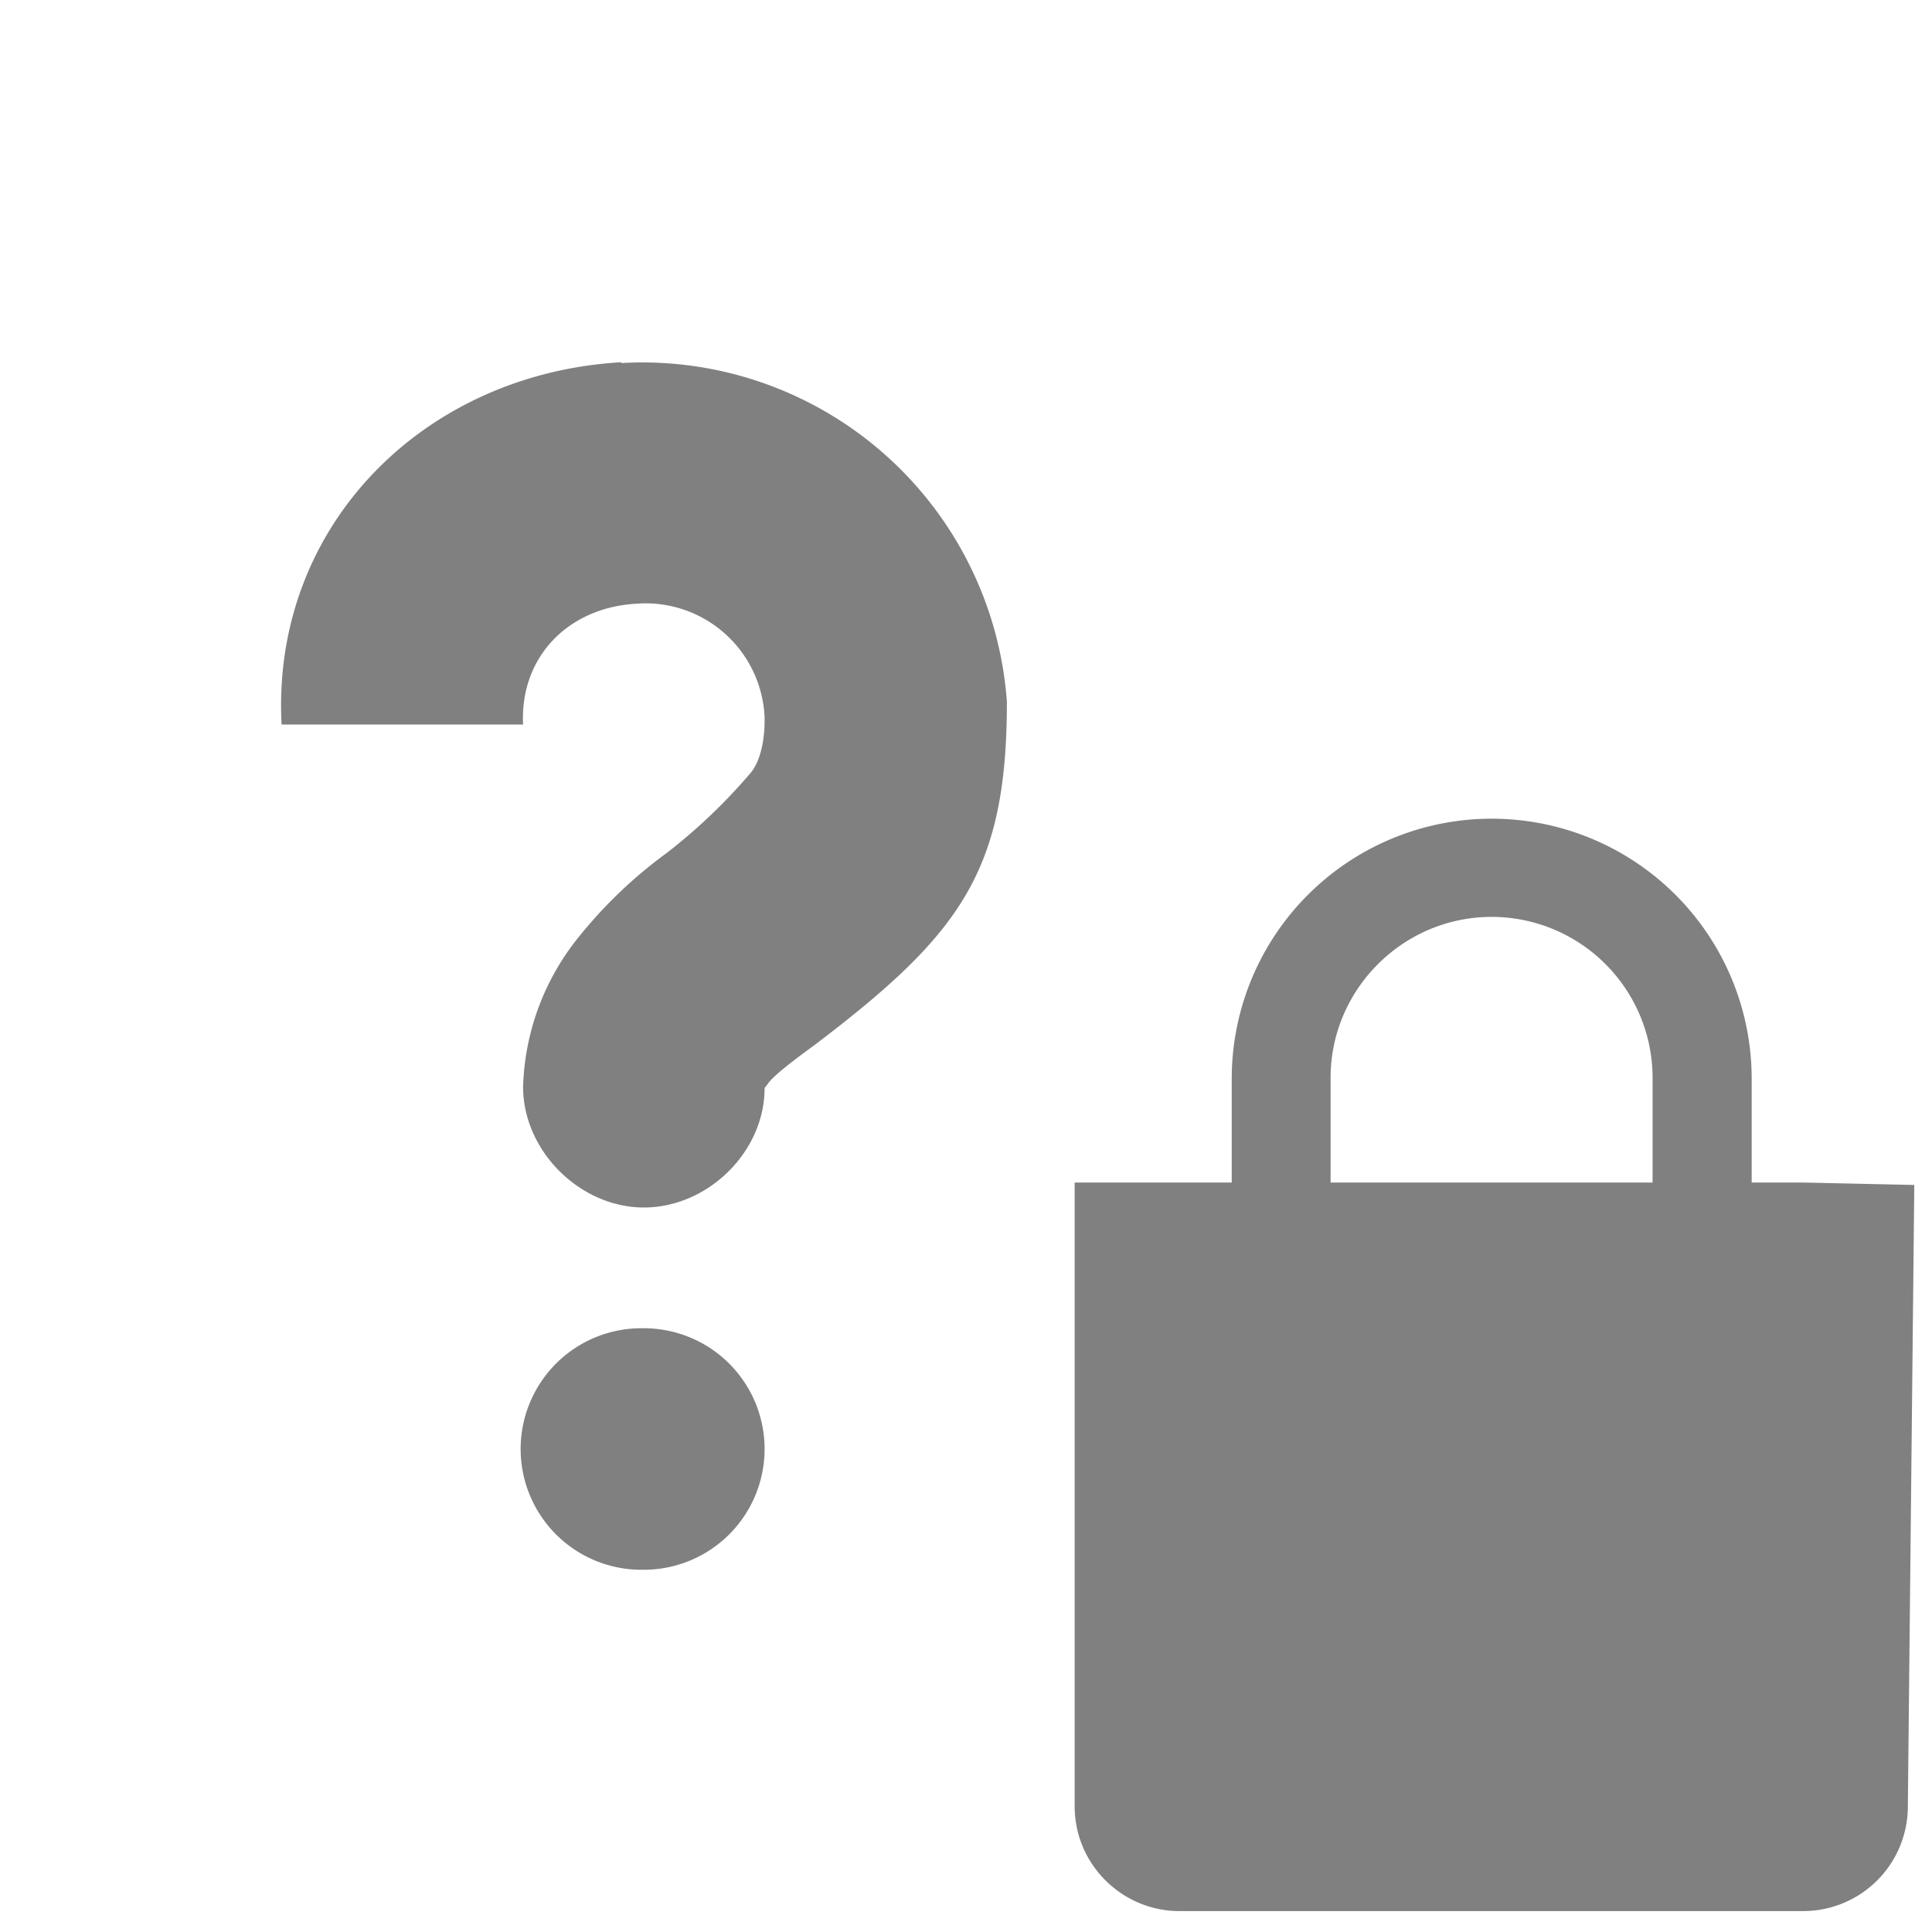 <?xml version="1.0" encoding="UTF-8" standalone="no"?>
<svg
   xmlns:dc="http://purl.org/dc/elements/1.1/"
   xmlns:cc="http://creativecommons.org/ns#"
   xmlns:rdf="http://www.w3.org/1999/02/22-rdf-syntax-ns#"
   xmlns:svg="http://www.w3.org/2000/svg"
   xmlns="http://www.w3.org/2000/svg"
   xmlns:sodipodi="http://sodipodi.sourceforge.net/DTD/sodipodi-0.dtd"
   xmlns:inkscape="http://www.inkscape.org/namespaces/inkscape"
   height="24"
   width="24"
   version="1.1"
   id="svg4"
   sodipodi:docname="network-vpn-no-route-symbolic.svg"
   inkscape:version="0.92.4 (5da689c313, 2019-01-14)">
  <defs
     id="defs8" />
  <sodipodi:namedview
     pagecolor="#ffffff"
     bordercolor="#666666"
     borderopacity="1"
     objecttolerance="10"
     gridtolerance="10"
     guidetolerance="10"
     inkscape:pageopacity="0"
     inkscape:pageshadow="2"
     inkscape:window-width="862"
     inkscape:window-height="480"
     id="namedview6"
     showgrid="false"
     inkscape:zoom="9.8333333"
     inkscape:cx="1.0677966"
     inkscape:cy="12"
     inkscape:window-x="0"
     inkscape:window-y="25"
     inkscape:window-maximized="0"
     inkscape:current-layer="svg4" />
  <path
     d="M 7.719,4.5 C 5.259,4.64 3.368,6.54 3.498,9 h 3 c -0.04,-0.84 0.56,-1.45 1.4,-1.5 a 1.48,1.48 0 0 1 1.6,1.41 v 0.049 c 0,0.2 -0.04,0.49 -0.18,0.65 a 6.97,6.97 0 0 1 -1.04,0.99 5.73,5.73 0 0 0 -1.08,1.03 3.1,3.1 0 0 0 -0.7,1.871 c 0,0.8 0.71,1.5 1.5,1.5 0.8,0 1.51,-0.7 1.5,-1.5 0,0 -0.02,0.05 0.05,-0.05 0.07,-0.09 0.27,-0.25 0.56,-0.46 1.82,-1.38 2.4,-2.16 2.4,-4.27 A 4.54,4.54 0 0 0 7.718,4.51 V 4.5 Z m 10.81,5.67 a 3.23,3.23 0 0 0 -3.228,3.23 v 1.29 H 13.35 v 7.75 c 0,0.72 0.59,1.3 1.3,1.3 h 7.76 a 1.3,1.3 0 0 0 1.29,-1.3 l 0.08,-7.72 -1.37,-0.03 h -0.65 v -1.3 a 3.23,3.23 0 0 0 -3.23,-3.22 z m 0,1.22 a 2,2 0 0 1 2,2 v 1.3 h -4 v -1.3 c 0,-1.1 0.9,-2 2,-2 z M 7.938,16.5 a 1.5,1.5 0 0 0 0.06,3 1.5,1.5 0 0 0 0,-3 1.5,1.5 0 0 0 -0.06,0 z"
     id="path2"
     inkscape:connector-curvature="0"
     style="fill:#808080" />
</svg>
